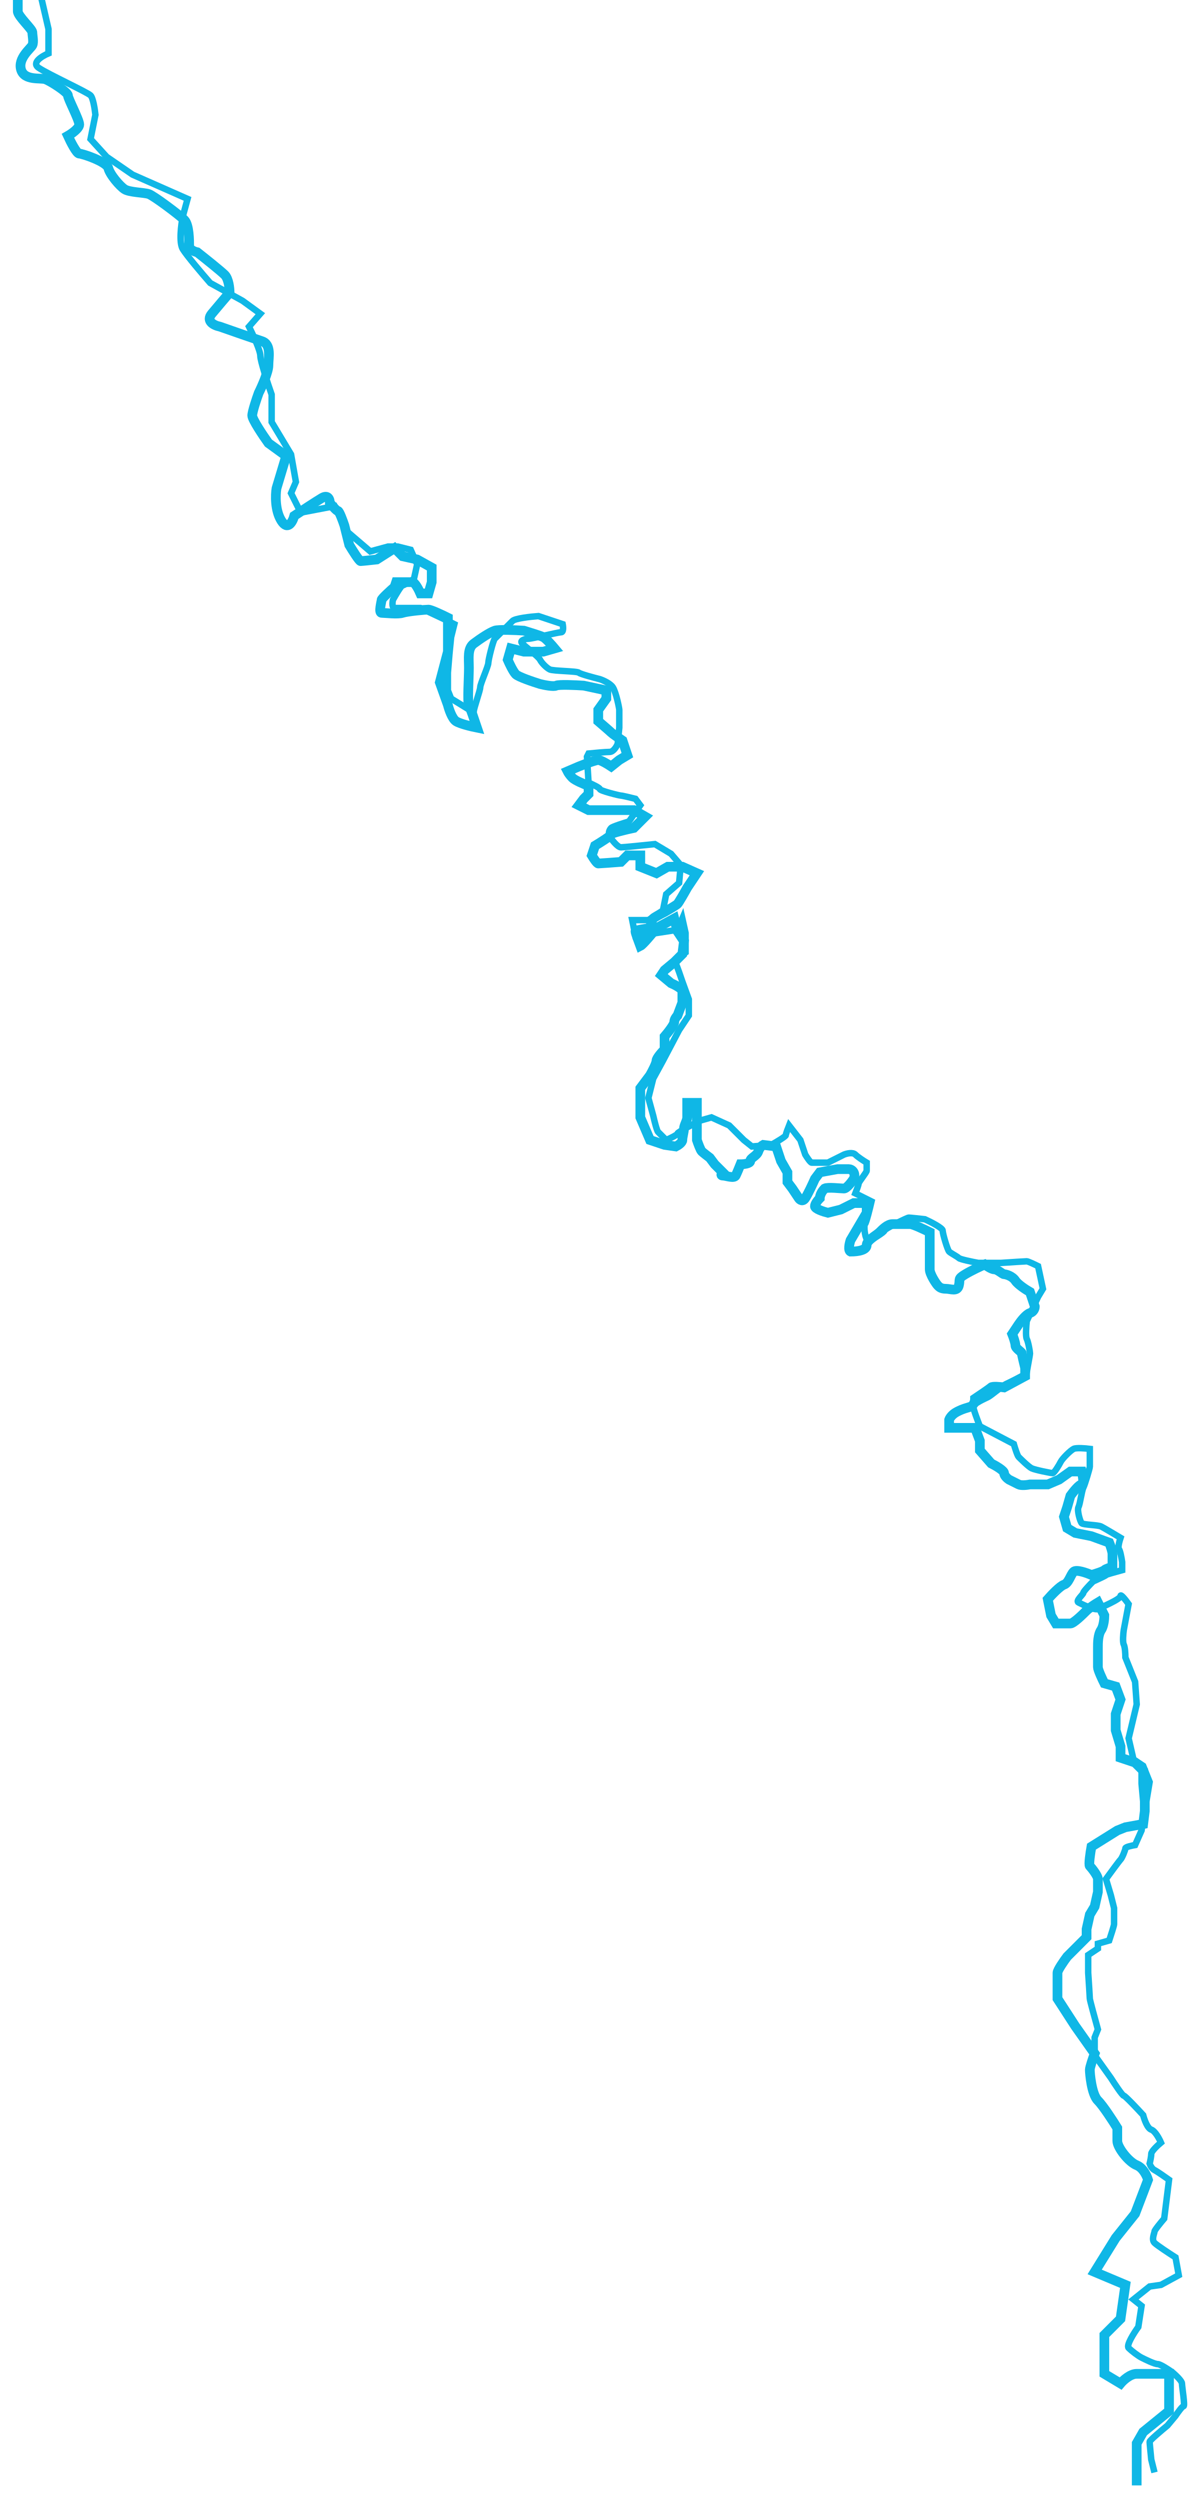 <svg width="372" height="773" viewBox="0 0 372 773" fill="none" xmlns="http://www.w3.org/2000/svg">
<g filter="url(#filter0_d_301_3071)">
<path d="M351.5 768.5V759.5V755.5L353.5 752L361.5 745.5V734C359 734 353.5 734 351.5 734C349.5 734 347.333 736 346.5 737L341.5 734V722L346.5 717L348 706.5L338.5 702.5L345 692L351 684.5L355 674C354.666 672.833 353.5 670.3 351.5 669.5C349 668.5 345.5 664 345.5 662C345.5 660.4 345.5 658.667 345.5 658C344.166 655.833 341.1 651.1 339.5 649.5C337.5 647.5 337 641 337 640C337 639.2 338 636.333 338.5 635L332.5 626.5L327 618C327 615.667 327 610.8 327 610C327 609.2 329 606.333 330 605L336 599V596.5L337 592L338.5 589.5L339.5 585C339.5 584 339.5 581.8 339.5 581C339.5 580 337.5 577.5 337 577C336.6 576.6 337.166 572.833 337.5 571L341.5 568.5L345.5 566L348 565L353.5 564L354 560V557L353.5 551.5V547.5L351 545L346.5 543.5V540L345 535V530L346.5 525.5L345 521.5L341.5 520.5C340.833 519.167 339.5 516.3 339.5 515.5C339.5 514.5 339.5 511 339.5 509.5C339.5 508 339.5 505.5 340.5 504C341.3 502.8 341.5 500.5 341.5 499.5L339.5 495.5C338.666 496 336.8 497.2 336 498C335 499 332 502 331 502C330.2 502 327.666 502 326.5 502L325 499.5L324 494.5C325.166 493.167 327.8 490.4 329 490C330.5 489.5 331 487 332 486C332.8 485.2 336 486.333 337.5 487C338.666 486.667 341.1 485.9 341.5 485.5C341.9 485.1 343.333 484.667 344 484.5C344 483.5 344 481.3 344 480.5C344 479.7 343.333 477.833 343 477L337.5 475L335 474.5L332.5 474L330 472.5L329 469L330 466L331 462.5C331.833 461.333 333.7 459 334.5 459C335.3 459 334.833 456.333 334.5 455H331L327.5 457.5L324 459H318.5C317.666 459.167 315.8 459.4 315 459C314.2 458.6 312.666 457.833 312 457.5C311.5 457.167 310.5 456.3 310.5 455.5C310.5 454.7 307.833 453.167 306.5 452.5L303 448.5V445.5L301.5 441.5C299.833 441.5 296.4 441.5 296 441.5C295.6 441.5 294.166 441.5 293.5 441.5V439C293.666 438.5 294.4 437.3 296 436.5C298 435.5 298.5 435.5 300 435C301.2 434.6 301.5 433.167 301.5 432.5C303 431.5 306.1 429.4 306.5 429C306.9 428.6 309.333 428.833 310.5 429L317 425.5V423C316.666 421.667 316 418.9 316 418.5C316 418 314 417 314 416C314 415.2 313.333 413.333 313 412.5L315 409.5C315.666 408.5 317.3 406.4 318.5 406C319.7 405.6 320 404.5 320 404L318.5 399.5C317.333 398.833 314.8 397.2 314 396C313 394.5 311 394 310.5 394C310 394 308.5 392.5 307.5 392.5C306.7 392.5 305.166 391.5 304.5 391C303.333 391.5 300.5 392.8 298.5 394C296 395.5 297 395.5 296.5 397.5C296 399.5 294 398.5 292.5 398.5C291 398.5 290.5 398 290 397.5C289.5 397 287.5 394 287.5 392.5C287.5 391 287.5 389.5 287.5 388.5C287.5 387.7 287.5 385.167 287.5 384V381C285.833 380.167 282.3 378.5 281.5 378.5C280.5 378.5 277.5 378.5 276 378.5C274.5 378.5 273 380 272 381C271 382 268 383.5 268 385C268 386.5 265.5 387 263 387C262.2 386.6 262.666 384.5 263 383.5L268 375V372H264L260 374L256 375C254.666 374.667 252 373.8 252 373C252 372.2 253 371 253.5 370.5C253.5 370 253.8 368.7 255 367.5C256 367 260 367.5 261 367.5C261.8 367.5 263.333 365.5 264 364.5C264.166 364.167 264.4 363.3 264 362.5C263.6 361.7 262.833 361.5 262.5 361.5H259L253.5 362.5L252 364.5C251.333 366 249.8 369.3 249 370.5C248.2 371.7 247.333 371 247 370.5L246 369L245 367.5L243.5 365.5V362.5L241.5 359L240 354.5L236 354C235.666 354.167 234.9 354.8 234.5 356C234 357.5 232 358 232 359C232 359.8 230 360 229 360C228.666 360.833 227.9 362.7 227.5 363.5C227 364.5 224.5 363.5 223.5 363.5C222.7 363.5 223.166 362.833 223.5 362.5L221 360L219.5 358C218.833 357.5 217.4 356.4 217 356C216.6 355.6 215.833 353.5 215.5 352.5V349V345.5V341H212.5C212.5 342.167 212.5 344.7 212.5 345.5C212.5 346.5 211.5 348 211.5 349C211.5 350 211 351.5 211 352.5C211 353.3 209.666 354.167 209 354.5L205.5 354L201 352.5L198 345.5C198 343.833 198 340.4 198 340C198 339.6 198 337.5 198 336.5L201 332.5C201.666 331.333 203 328.8 203 328C203 327.2 204.666 325.333 205.5 324.5V320.5C206.5 319.333 208.5 316.8 208.5 316C208.5 315.2 209.166 314.333 209.5 314L211 310C211 309.167 211 307.3 211 306.5C211 305.7 208.666 304.5 207.5 304L204.5 301.5L205.5 300L208.5 297.5L211 295L211.5 291L209.5 288L208.5 284L203 287C201.666 288.667 198.8 292.1 198 292.5C197.5 291.167 196.5 288.4 196.5 288C196.5 287.6 199.5 287.167 201 287C201.166 286.167 201.6 284.4 202 284C202.4 283.6 204.5 282.5 205.5 282C206.666 281.333 209.1 279.9 209.5 279.5C209.9 279.1 211.666 276 212.5 274.5L215.5 270L211 268H206.5L203 270L198 268V264.5H194L192 266.5C189.833 266.667 185.4 267 185 267C184.6 267 183.5 265.333 183 264.5L184 261.5C185.666 260.5 189 258.4 189 258C189 257.6 193.666 256.5 196 256L199.5 252.5L196 250.5H194C192.666 250.5 189.8 250.5 189 250.5C188.2 250.5 184 250.5 182 250.5L179 249L180.5 247L182 245.5V243C180.666 242.5 177.8 241.3 177 240.5C176.2 239.7 175.666 238.833 175.5 238.5L179 237C180.666 236.333 184.2 235 185 235C185.8 235 188 236.333 189 237L191.5 235L194 233.5L192.5 229C191.5 228.333 189.4 226.9 189 226.5C188.6 226.1 186.166 224 185 223V219.5L187.5 216V213.5L180.5 212C178 211.833 172.8 211.6 172 212C171.2 212.4 168.333 211.833 167 211.5C164.833 210.833 160.3 209.3 159.5 208.5C158.7 207.7 157.5 205.167 157 204L158 200.5L162 201.5H168L171.5 200.5C170.666 199.5 168.8 197.4 168 197C167.2 196.6 163.666 195.5 162 195C159.5 194.833 154.2 194.6 153 195C151.5 195.5 148.5 197.5 146.5 199C144.5 200.5 145 203.5 145 206.5C145 209.5 144.5 217 145 218C145.4 218.8 146.833 223 147.5 225C145.833 224.667 142.2 223.8 141 223C139.8 222.2 138.833 219.333 138.5 218L136 211L138.5 201.5V194V191C136.833 190.167 133.3 188.5 132.5 188.5C131.5 188.5 126 189 124.5 189.5C123 190 119 189.5 118 189.5C117 189.5 118 186 118 185.5C118 185.1 120.666 182.667 122 181.5L122.5 180C123.833 180 126.7 180 127.5 180C128.3 180 129.5 182.333 130 183.5H132.5L133.5 180V175.5L129 173L124.5 172L122 169.5L116.5 173C115 173.167 111.9 173.5 111.5 173.5C111.1 173.5 109 170.167 108 168.5L106.5 162.5C106 161 104.9 158 104.5 158C104.1 158 102.666 156.333 102 155.5C102 154.5 101.5 152.8 99.5 154C97.5 155.2 93 158.167 91 159.5C90.5 161.333 89 164.2 87 161C85 157.8 85.166 153 85.5 151L88.5 141L83 137C81.333 134.667 78 129.7 78 128.5C78 127.3 79.333 123.333 80 121.5C81 119.5 83 115 83 113C83 110.5 84 106.5 81 105.5C78.6 104.7 71.333 102.167 68 101C66.333 100.667 63.5 99.4 65.5 97C67.5 94.6 70 91.667 71 90.5C70.999 89.167 70.699 86.2 69.5 85C68.3 83.8 63.333 79.833 61 78C60.166 77.833 58.5 77.2 58.5 76C58.5 74.5 58.5 69.5 57 68C55.5 66.5 47.5 60.5 46 60C44.5 59.5 40 59.5 38.5 58.5C37 57.5 34 54 33.5 52C33 50 25.5 47.5 24.5 47.5C23.7 47.5 21.833 43.833 21 42C22.166 41.333 24.5 39.7 24.5 38.5C24.5 37 21 30.5 21 29.5C21 28.5 15.5 25 14 24.5C12.5 24 7.5 25 6.5 21.5C5.5 18 9.5 15 10 14C10.5 13 10 11 10 10C10 9 5.5 5 5.5 3.5C5.5 2.3 5.5 -3.333 5.5 -6" stroke="#0FB7E6" stroke-width="3"/>
</g>
<g filter="url(#filter1_d_301_3071)">
<path d="M12 -4L15 9V16.5C13 17.333 9.6 19.4 12 21C15 23 27 28.5 28 29.5C28.8 30.3 29.333 33.833 29.5 35.5L28 43L33 48.5L41 54L58 61.5L56.5 67C56 69.5 55.3 75 56.5 77C57.7 79 62.667 84.833 65 87.5L75 93L80.5 97L77 101C78.167 103.333 80.5 108.4 80.5 110C80.5 111.6 82.833 118.667 84 122V130.5L90 140.5L91.5 149L90 152.5L93 158.5L103.5 156.5L107.5 164.5L114.5 170.5L120 169H123L127 170L129 174.5L128 179C127 179.667 124.9 181 124.5 181C124.1 181 122.333 184 121.5 185.5C121.333 186.333 121.2 188 122 188C122.8 188 127.667 188 130 188L138.5 192L140.5 193L139.5 197L139 202L138.5 208V213.5L139.5 216L146 220C146.167 220.333 146.5 220.8 146.5 220C146.5 219 148.5 213.5 148.5 212.5C148.5 211.5 151 206 151 205C151 204 152.5 198 153 197.5C153.5 197 157.5 193 158.5 192C159.3 191.2 164.167 190.667 166.5 190.5L174 193C174.167 193.833 174.3 195.5 173.5 195.5C172.5 195.5 164.5 197.5 163.5 197.5C162.5 197.5 160.5 198 161.5 199C162.5 200 166.5 203 167 204C167.5 205 169 206.5 170 207C171 207.5 178.5 207.5 179 208C179.4 208.4 183.5 209.5 185.5 210C186.5 210.333 188.7 211.3 189.5 212.5C190.5 214 191.5 219 191.5 219.5C191.5 219.9 191.5 223.333 191.5 225L191 230C190.667 230.833 189.7 232.5 188.5 232.5C187.3 232.5 183.667 232.833 182 233L181.5 234L182 242C183.167 242.5 185.5 243.6 185.5 244C185.5 244.5 191.5 246 192 246C192.4 246 195.167 246.667 196.5 247L198 249L194.5 254C192.833 254.5 189.4 255.6 189 256C188.5 256.5 188 257.5 188.5 258.5C189 259.5 191 262 192 262C192.8 262 199.333 261.333 202.5 261L207.5 264L210.5 267.5L210 273L206 276.5L205 281.5L200.5 284.5H195.5L196.5 289.5L209.5 287.5L211 284L212 288.5V294.5C210.833 295.333 208.6 297.2 209 298C209.4 298.8 210.5 302 211 303.5L213 309V314L210 318.5L205 328L202 333.5L200.5 339.5L202 345C202.333 346.5 203.1 349.6 203.5 350C203.9 350.4 205.333 351.833 206 352.5C207.167 352 209.5 350.9 209.5 350.5C209.5 350.1 214.167 347.667 216.5 346.5L220 345.5L225.5 348L230 352.5L232.5 354.5L238.5 354C240 353.167 243 351.4 243 351C243 350.6 243.667 348.833 244 348L247.5 352.5L249 357C249.5 357.833 250.6 359.5 251 359.5C251.4 359.5 254.5 359.5 256 359.5L261 357C261.833 356.667 263.7 356.2 264.5 357C265.3 357.8 267.167 359 268 359.5C268 360.167 268 361.6 268 362C268 362.5 265.5 365.5 265.5 366C265.5 366.4 264.833 368.167 264.5 369L269.5 371.5C269 373.667 267.9 378.1 267.5 378.5C267 379 267.5 383.5 268.5 383.5C269.5 383.5 273.5 381 273.5 380.5C273.5 380 280.5 376.5 281 376.5C281.4 376.5 284.5 376.833 286 377C287.833 377.833 291.5 379.7 291.5 380.5C291.5 381.5 293 386.5 293.5 387C294 387.5 296 388.5 296.5 389C296.9 389.4 300.667 390.167 302.5 390.5H309.5C312 390.333 317.1 390 317.5 390C317.9 390 320 391 321 391.5L322.5 398.5L321 401L317.5 408.5C317.333 410 317.1 413.2 317.5 414C318 415 318.5 418 318.5 418.5C318.5 419 317.5 424 317.5 424.5C317.5 425 312 427.5 311 428C310 428.5 306.5 431.5 305.5 432C304.5 432.5 301 434 301 435C301 435.8 302.333 439.333 303 441L313.5 446.5C313.833 447.667 314.6 450.1 315 450.5C315.5 451 318 453.5 319 454C320 454.5 325 455.5 325.5 455.5C326 455.5 327.5 453 328 452C328.5 451 331 448.5 332 448C332.8 447.6 335.667 447.833 337 448C337 449.667 337 453.1 337 453.5C337 454 335.5 459 335 460C334.5 461 334 465 333.5 466C333 467 334 470.5 334.5 471C335 471.5 339.5 471.5 340.5 472C341.3 472.4 344.833 474.5 346.5 475.5C346.167 476.5 345.6 478.6 346 479C346.4 479.4 346.833 481.833 347 483V485.5C345.167 486 341.6 487 342 487C342.4 487 339.5 488.333 338 489C337 490 335 492.1 335 492.5C335 493 332.5 495 333.5 495.5C334.5 496 338.5 498 339.5 497.5C340.5 497 346.5 494.5 346.5 493.5C346.5 492.7 348.167 494.833 349 496L347.5 504C347.333 505.167 347.1 507.7 347.5 508.5C347.9 509.3 348 511.5 348 512.5L351 520L351.5 527L349 537.5L350.5 544L353.5 546L355.5 551L353 566L351 570.5C350 570.667 348 571.1 348 571.5C348 572 347 574.5 346.5 575C346.1 575.4 343.333 579.167 342 581L343.5 586L344.5 590C344.5 591.5 344.5 594.6 344.5 595C344.5 595.4 343.5 598.5 343 600L339.5 601V602.5L336.5 604.5V610C336.667 612.5 337 617.6 337 618C337 618.4 338.667 624.5 339.5 627.5L338.5 630V635.5L343.5 642.5C344.667 644.333 347.1 648 347.5 648C347.9 648 351.667 652 353.5 654C353.833 655.333 354.8 658.1 356 658.5C357.2 658.9 358.5 661.333 359 662.5C358 663.333 356 665.2 356 666C356 666.8 355.667 668.333 355.5 669C355.667 669.5 356.2 670.6 357 671C357.8 671.4 360.333 673.167 361.5 674L360 686C359 687.167 357 689.6 357 690C357 690.5 356 692.5 357 693.5C357.8 694.3 361.667 696.833 363.5 698L364.5 703.5L359 706.5L355.5 707L350.5 711L353 713L352 719.5C350.667 721.333 348.2 725.2 349 726C350 727 352 728.5 353 729C354 729.5 357 731 358 731C358.8 731 361.333 732.667 362.5 733.5C363.5 734.333 365.5 736.2 365.5 737C365.5 738 366.5 744 366 744C365.6 744 364.167 746 363.5 747L361 750C359.167 751.5 355.5 754.6 355.5 755C355.5 755.4 355.833 758.833 356 760.5L357 764.5" stroke="#0FB7E6" stroke-width="2"/>
</g>
<defs>
<filter id="filter0_d_301_3071" x="0" y="-10" width="367" height="782.5" filterUnits="userSpaceOnUse" color-interpolation-filters="sRGB">
<feFlood flood-opacity="0" result="BackgroundImageFix"/>
<feColorMatrix in="SourceAlpha" type="matrix" values="0 0 0 0 0 0 0 0 0 0 0 0 0 0 0 0 0 0 127 0" result="hardAlpha"/>
<feOffset/>
<feGaussianBlur stdDeviation="2"/>
<feComposite in2="hardAlpha" operator="out"/>
<feColorMatrix type="matrix" values="0 0 0 0 0.059 0 0 0 0 0.718 0 0 0 0 0.902 0 0 0 1 0"/>
<feBlend mode="normal" in2="BackgroundImageFix" result="effect1_dropShadow_301_3071"/>
<feBlend mode="normal" in="SourceGraphic" in2="effect1_dropShadow_301_3071" result="shape"/>
</filter>
<filter id="filter1_d_301_3071" x="6.175" y="-8.225" width="364.965" height="776.968" filterUnits="userSpaceOnUse" color-interpolation-filters="sRGB">
<feFlood flood-opacity="0" result="BackgroundImageFix"/>
<feColorMatrix in="SourceAlpha" type="matrix" values="0 0 0 0 0 0 0 0 0 0 0 0 0 0 0 0 0 0 127 0" result="hardAlpha"/>
<feOffset/>
<feGaussianBlur stdDeviation="2"/>
<feComposite in2="hardAlpha" operator="out"/>
<feColorMatrix type="matrix" values="0 0 0 0 0.059 0 0 0 0 0.718 0 0 0 0 0.902 0 0 0 1 0"/>
<feBlend mode="normal" in2="BackgroundImageFix" result="effect1_dropShadow_301_3071"/>
<feBlend mode="normal" in="SourceGraphic" in2="effect1_dropShadow_301_3071" result="shape"/>
</filter>
</defs>
</svg>
